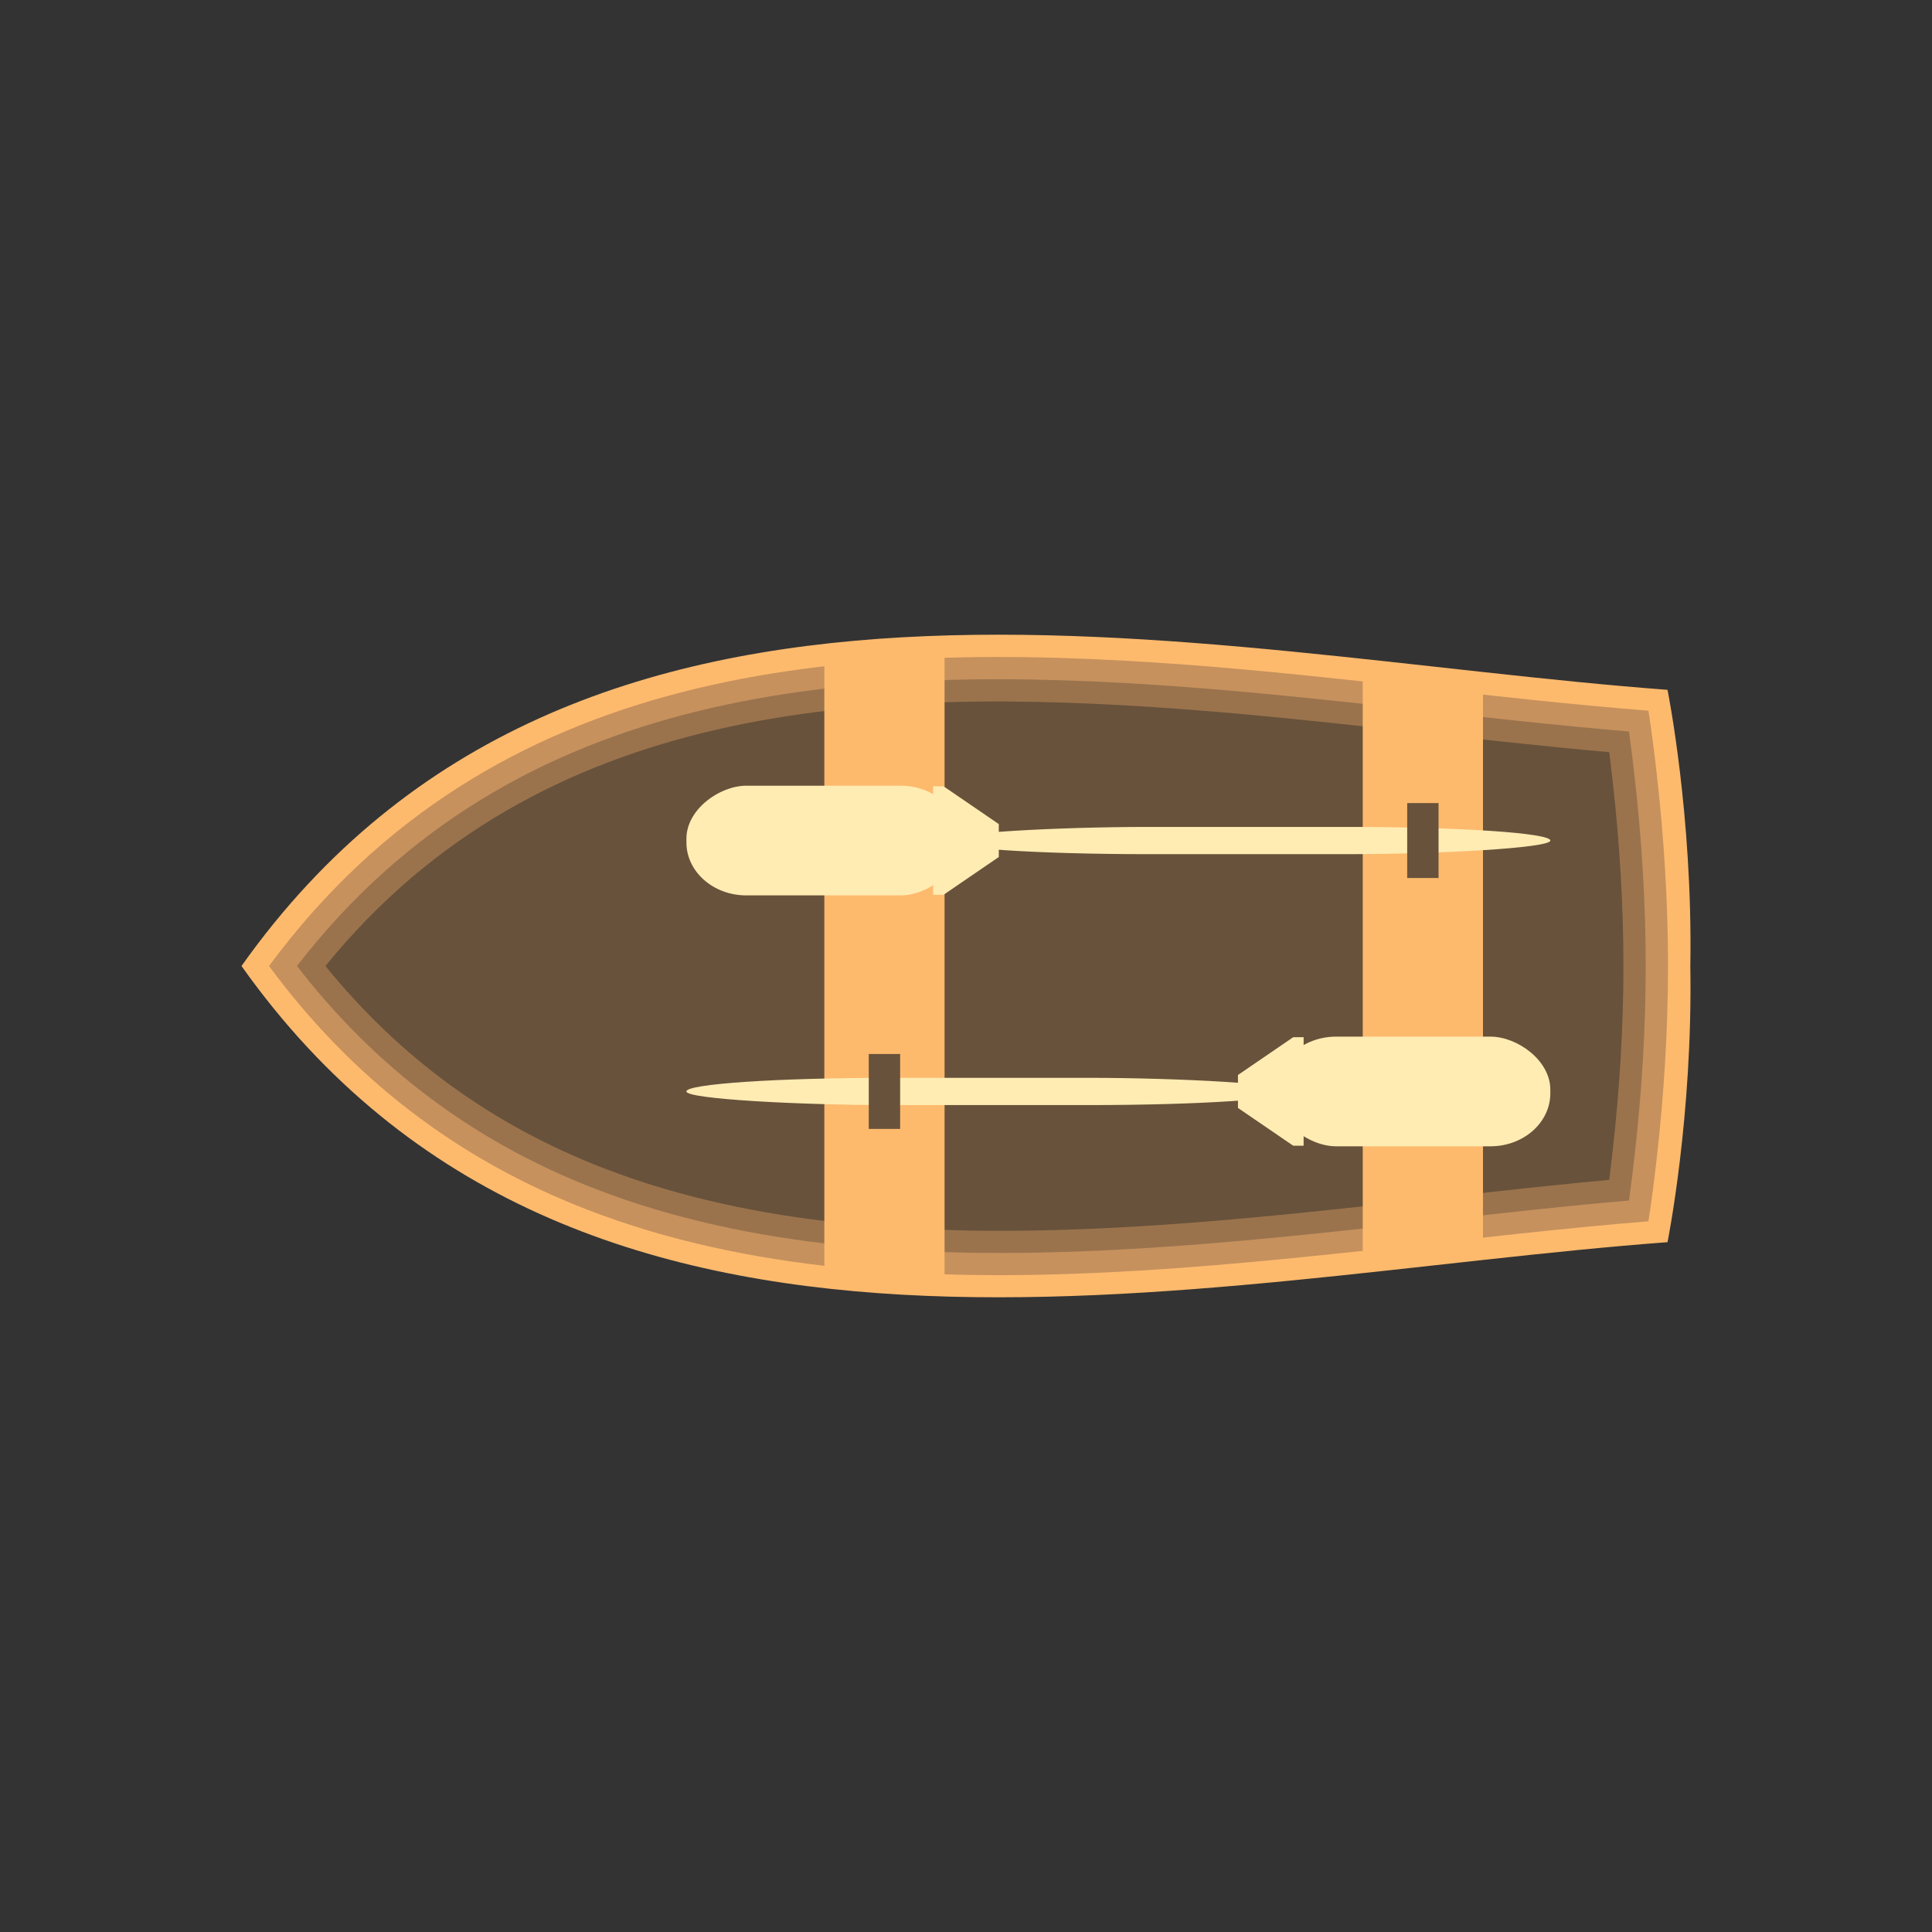 <?xml version="1.0" encoding="UTF-8"?>
<!DOCTYPE svg PUBLIC "-//W3C//DTD SVG 1.1//EN" "http://www.w3.org/Graphics/SVG/1.1/DTD/svg11.dtd">
<!-- Creator: CorelDRAW -->
<svg xmlns="http://www.w3.org/2000/svg" xml:space="preserve" width="2048px" height="2048px" style="shape-rendering:geometricPrecision; text-rendering:geometricPrecision; image-rendering:optimizeQuality; fill-rule:evenodd; clip-rule:evenodd"
viewBox="0 0 2048 2048"
 xmlns:xlink="http://www.w3.org/1999/xlink">
 <rect x="0" y="0" width="2048" height="2048" fill="#333333" stroke="none"/>
 <defs>
  <style type="text/css">
   <![CDATA[
    .fil5 {fill:none}
    .fil3 {fill:#68523B}
    .fil2 {fill:#9A734D}
    .fil1 {fill:#C6915D}
    .fil0 {fill:#FDBA6D}
    .fil4 {fill:#FFECB3}
   ]]>
  </style>
 </defs>
 <g id="Layer_x0020_1">
  <g id="_415940400">
   <path id="_415942272" class="fil0" d="M255.999 1024c355.315,-501.201 1008.55,-330.373 1511.64,-292.754 0,0 26.882,133.391 24.171,292.754 2.711,159.363 -24.171,292.754 -24.171,292.754 -503.089,37.619 -1156.32,208.447 -1511.64,-292.754z"/>
   <path id="_415941840" class="fil1" d="M285.182 1024c87.767,118.799 199.161,204.933 337.885,258.513 339.683,131.195 768.089,40.774 1124.34,12.099 3.559,-22.431 6.35,-45.28 8.878,-67.616 7.611,-67.25 11.88,-135.315 11.88,-202.996 0,-67.564 -4.253,-135.509 -11.839,-202.644 -2.537,-22.445 -5.337,-45.416 -8.915,-67.961 -162.709,-12.986 -324.536,-36.321 -487.438,-48.592 -370.145,-27.882 -738.08,-1.173 -974.792,319.197z"/>
   <path id="_415941816" class="fil2" d="M1726.79 1272.6c2.256,-16.056 4.181,-32.16 6.005,-48.267 7.524,-66.474 11.729,-133.43 11.729,-200.338 0,-66.791 -4.192,-133.631 -11.691,-199.989 -1.832,-16.214 -3.767,-32.427 -6.038,-48.589 -156.442,-13.224 -312.026,-35.249 -468.597,-47.043 -353.501,-26.628 -711.199,-4.743 -943.386,295.624 83.604,108.203 188.215,186.803 316.773,236.456 329.086,127.102 749.264,41.87 1095.2,12.146z"/>
   <path id="_415941984" class="fil3" d="M344.972 1024.01c79.234,97.639 176.904,168.734 295.132,214.395 318.601,123.053 730.352,42.85 1065.75,12.32 1.222,-9.673 2.355,-19.357 3.452,-29.046 7.427,-65.61 11.579,-131.638 11.579,-197.678 0,-65.926 -4.139,-131.837 -11.541,-197.335 -1.106,-9.782 -2.248,-19.56 -3.481,-29.328 -149.992,-13.337 -299.261,-34.07 -449.438,-45.383 -336.642,-25.358 -683.803,-8.196 -911.45,272.054z"/>
   <rect id="_415941792" class="fil0" x="873.835" y="683.677" width="127.447" height="676.026"/>
   <rect id="_415941264" class="fil0" x="1444.58" y="719.695" width="127.447" height="610.917"/>
   <g>
    <g>
     <g>
      <rect id="_415941504" class="fil4" transform="matrix(5.72787E-014 2.163 -2.447 6.4816E-014 1018.21 832.889)" width="53.75" height="118.75" rx="25.952" ry="25.952"/>
      <polygon id="_415941456" class="fil4" points="1000.18,833.501 1058.75,873.55 1058.75,908.473 1000.18,948.522 989.15,948.522 989.15,833.501 "/>
      <rect id="_415941144" class="fil4" transform="matrix(4.70644E-014 1.777 -14.666 3.88425E-013 1643.45 876.573)" width="16.25" height="43.75" rx="14.684" ry="14.684"/>
     </g>
     <rect id="_415941672" class="fil3" x="1491.68" y="851.3" width="33.247" height="79.424"/>
    </g>
    <g>
     <g>
      <rect id="_415940616" class="fil4" transform="matrix(-5.72787E-014 2.163 2.447 6.4816E-014 1352.83 1098.87)" width="53.75" height="118.75" rx="25.952" ry="25.952"/>
      <polygon id="_415940232" class="fil4" points="1370.86,1099.48 1312.29,1139.53 1312.29,1174.45 1370.86,1214.5 1381.89,1214.5 1381.89,1099.48 "/>
      <rect id="_415940472" class="fil4" transform="matrix(-4.70644E-014 1.777 14.666 3.88425E-013 727.589 1142.55)" width="16.25" height="43.75" rx="14.684" ry="14.684"/>
     </g>
     <rect id="_415940424" class="fil3" x="920.935" y="1117.28" width="33.247" height="79.424"/>
    </g>
   </g>
  </g>
 </g>
 <rect class="fil5" width="2048" height="2048"/>
</svg>
